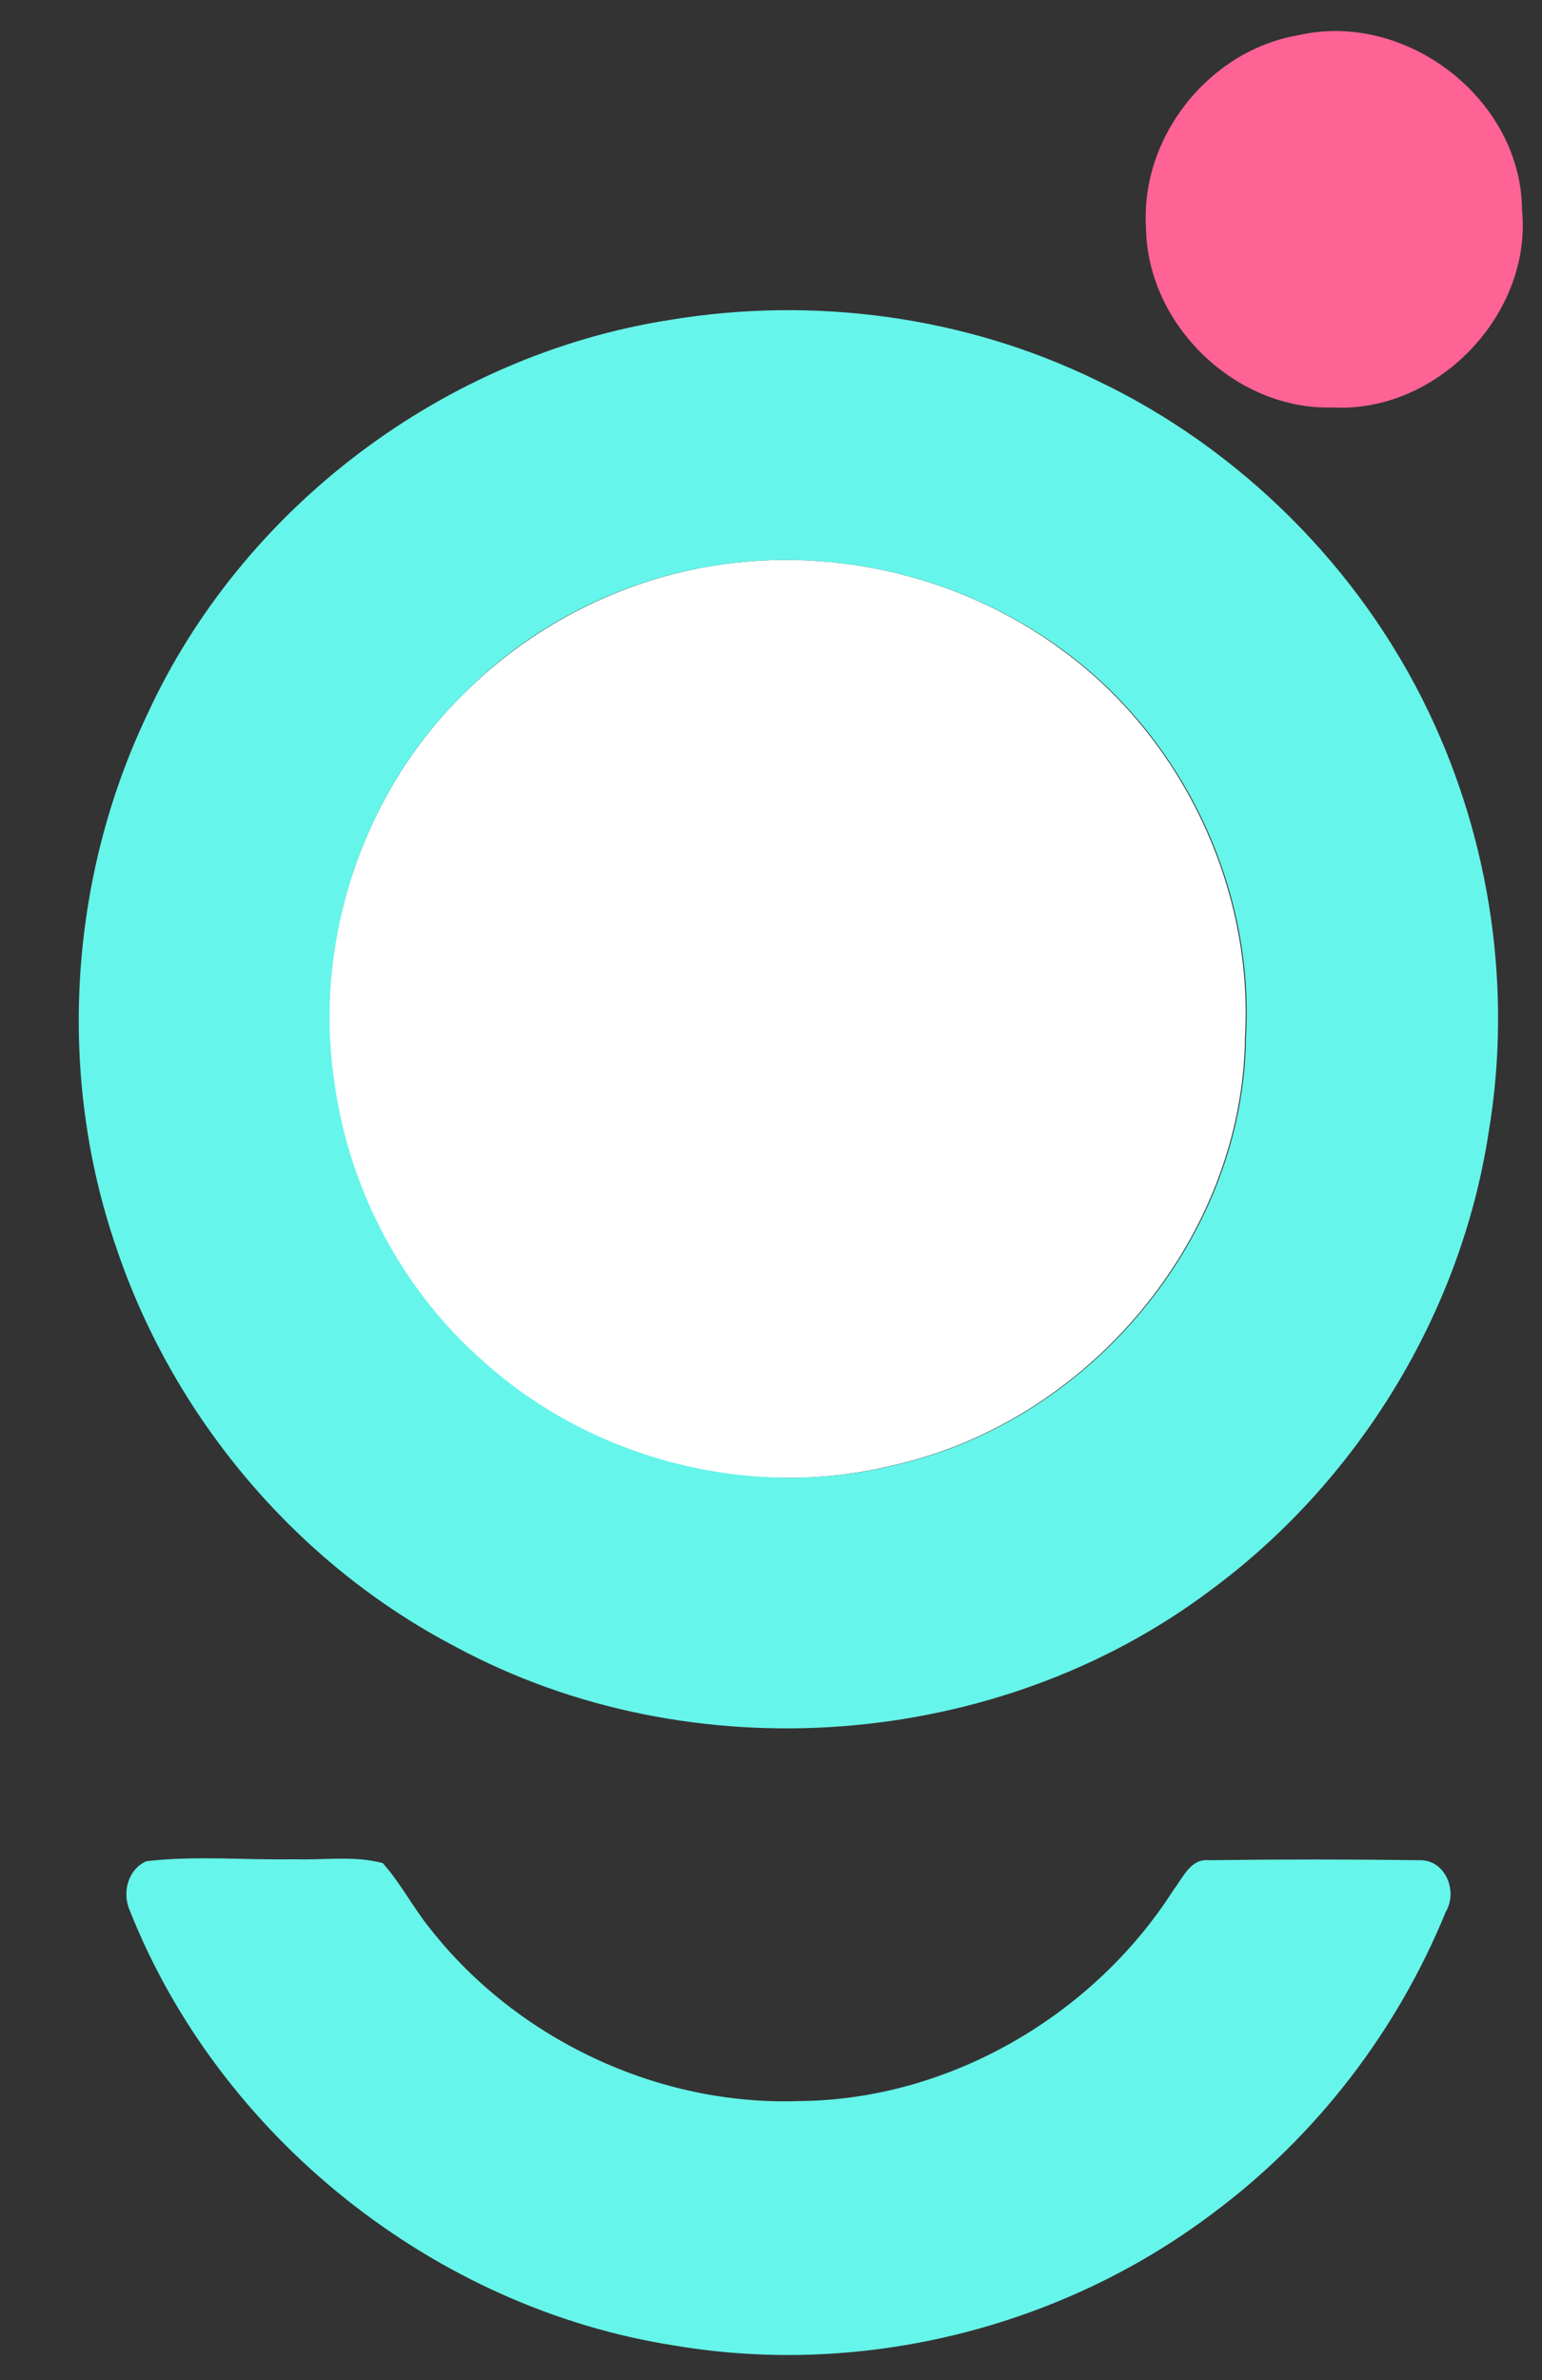 <?xml version="1.0" encoding="utf-8"?>
<!-- Generator: Adobe Illustrator 26.0.3, SVG Export Plug-In . SVG Version: 6.00 Build 0)  -->
<svg version="1.1" id="Layer_1" xmlns="http://www.w3.org/2000/svg" xmlns:xlink="http://www.w3.org/1999/xlink" x="0px" y="0px"
	 viewBox="0 0 162 250" style="enable-background:new 0 0 162 250;" xml:space="preserve">
<rect x="0" y="0" width="162" height="250" fill="#333333" stroke="none"/>
<style type="text/css">
	.st0{fill:#FFFFFF;}
	.st1{fill:#FF6395;}
	.st2{fill:#66F5EA;}
</style>
<g id="_x23_ffffffff">
	<path class="st0" d="M73.4,59.7c13.2-2.6,27.4,0.6,38.2,8.6c12.6,9.2,20.1,25,19.2,40.6c-0.2,21.1-16.4,40.4-36.9,45
		c-15,3.7-31.6-0.4-43.1-10.8c-8.4-7.4-14.1-17.9-15.7-29C32.8,99.2,38,83.3,48.8,72.8C55.5,66.1,64.2,61.5,73.4,59.7z"/>
</g>
<g id="_x23_ff6395ff">
	<path class="st1" d="M136.4,3.7c11.3-2.6,23.4,6.7,23.5,18.3C161,33,151,43.4,140,42.8c-10.2,0.3-19.5-8.7-19.6-18.9
		C119.8,14.4,127,5.3,136.4,3.7z"/>
</g>
<g id="_x23_66f5eaff">
	<path class="st2" d="M70.4,33.6c15.1-2.5,30.9-0.4,44.7,6.3c15.2,7.2,27.8,19.8,35,34.9c6.5,13.6,8.8,29.2,6.3,44.1
		c-2.9,19.1-13.8,36.8-29.3,48.2c-22.4,16.8-54.5,19.2-79.2,5.9c-16.7-8.7-29.7-24.1-35.7-42C6,113,7.2,92.5,15.4,75.2
		C25.4,53.3,46.7,37.3,70.4,33.6 M73.4,59.7c-9.3,1.8-18,6.4-24.6,13.1C38,83.3,32.8,99.2,35.2,114.1c1.6,11.1,7.2,21.6,15.7,29
		c11.5,10.3,28.1,14.5,43.1,10.8c20.5-4.6,36.7-23.9,36.9-45c0.9-15.6-6.6-31.4-19.2-40.6C100.8,60.3,86.6,57.1,73.4,59.7z"/>
	<path class="st2" d="M15.4,195.5c5.2-0.6,10.4-0.1,15.6-0.2c3.1,0.1,6.2-0.4,9.2,0.4c1.9,2.1,3.2,4.7,5,6.9
		c9.1,11.6,23.9,18.6,38.7,18.1c15.8-0.1,31-9,39.4-22.2c1-1.3,1.8-3.3,3.7-3.1c7.4-0.1,14.8-0.1,22.1,0c2.7-0.1,4.1,3.2,2.8,5.4
		c-5.1,12.5-13.6,23.6-24.5,31.7c-15.9,12-36.7,17.2-56.4,13.9c-25.4-3.9-48-22-57.4-45.8C12.8,198.7,13.5,196.3,15.4,195.5z"/>
</g>
</svg>
